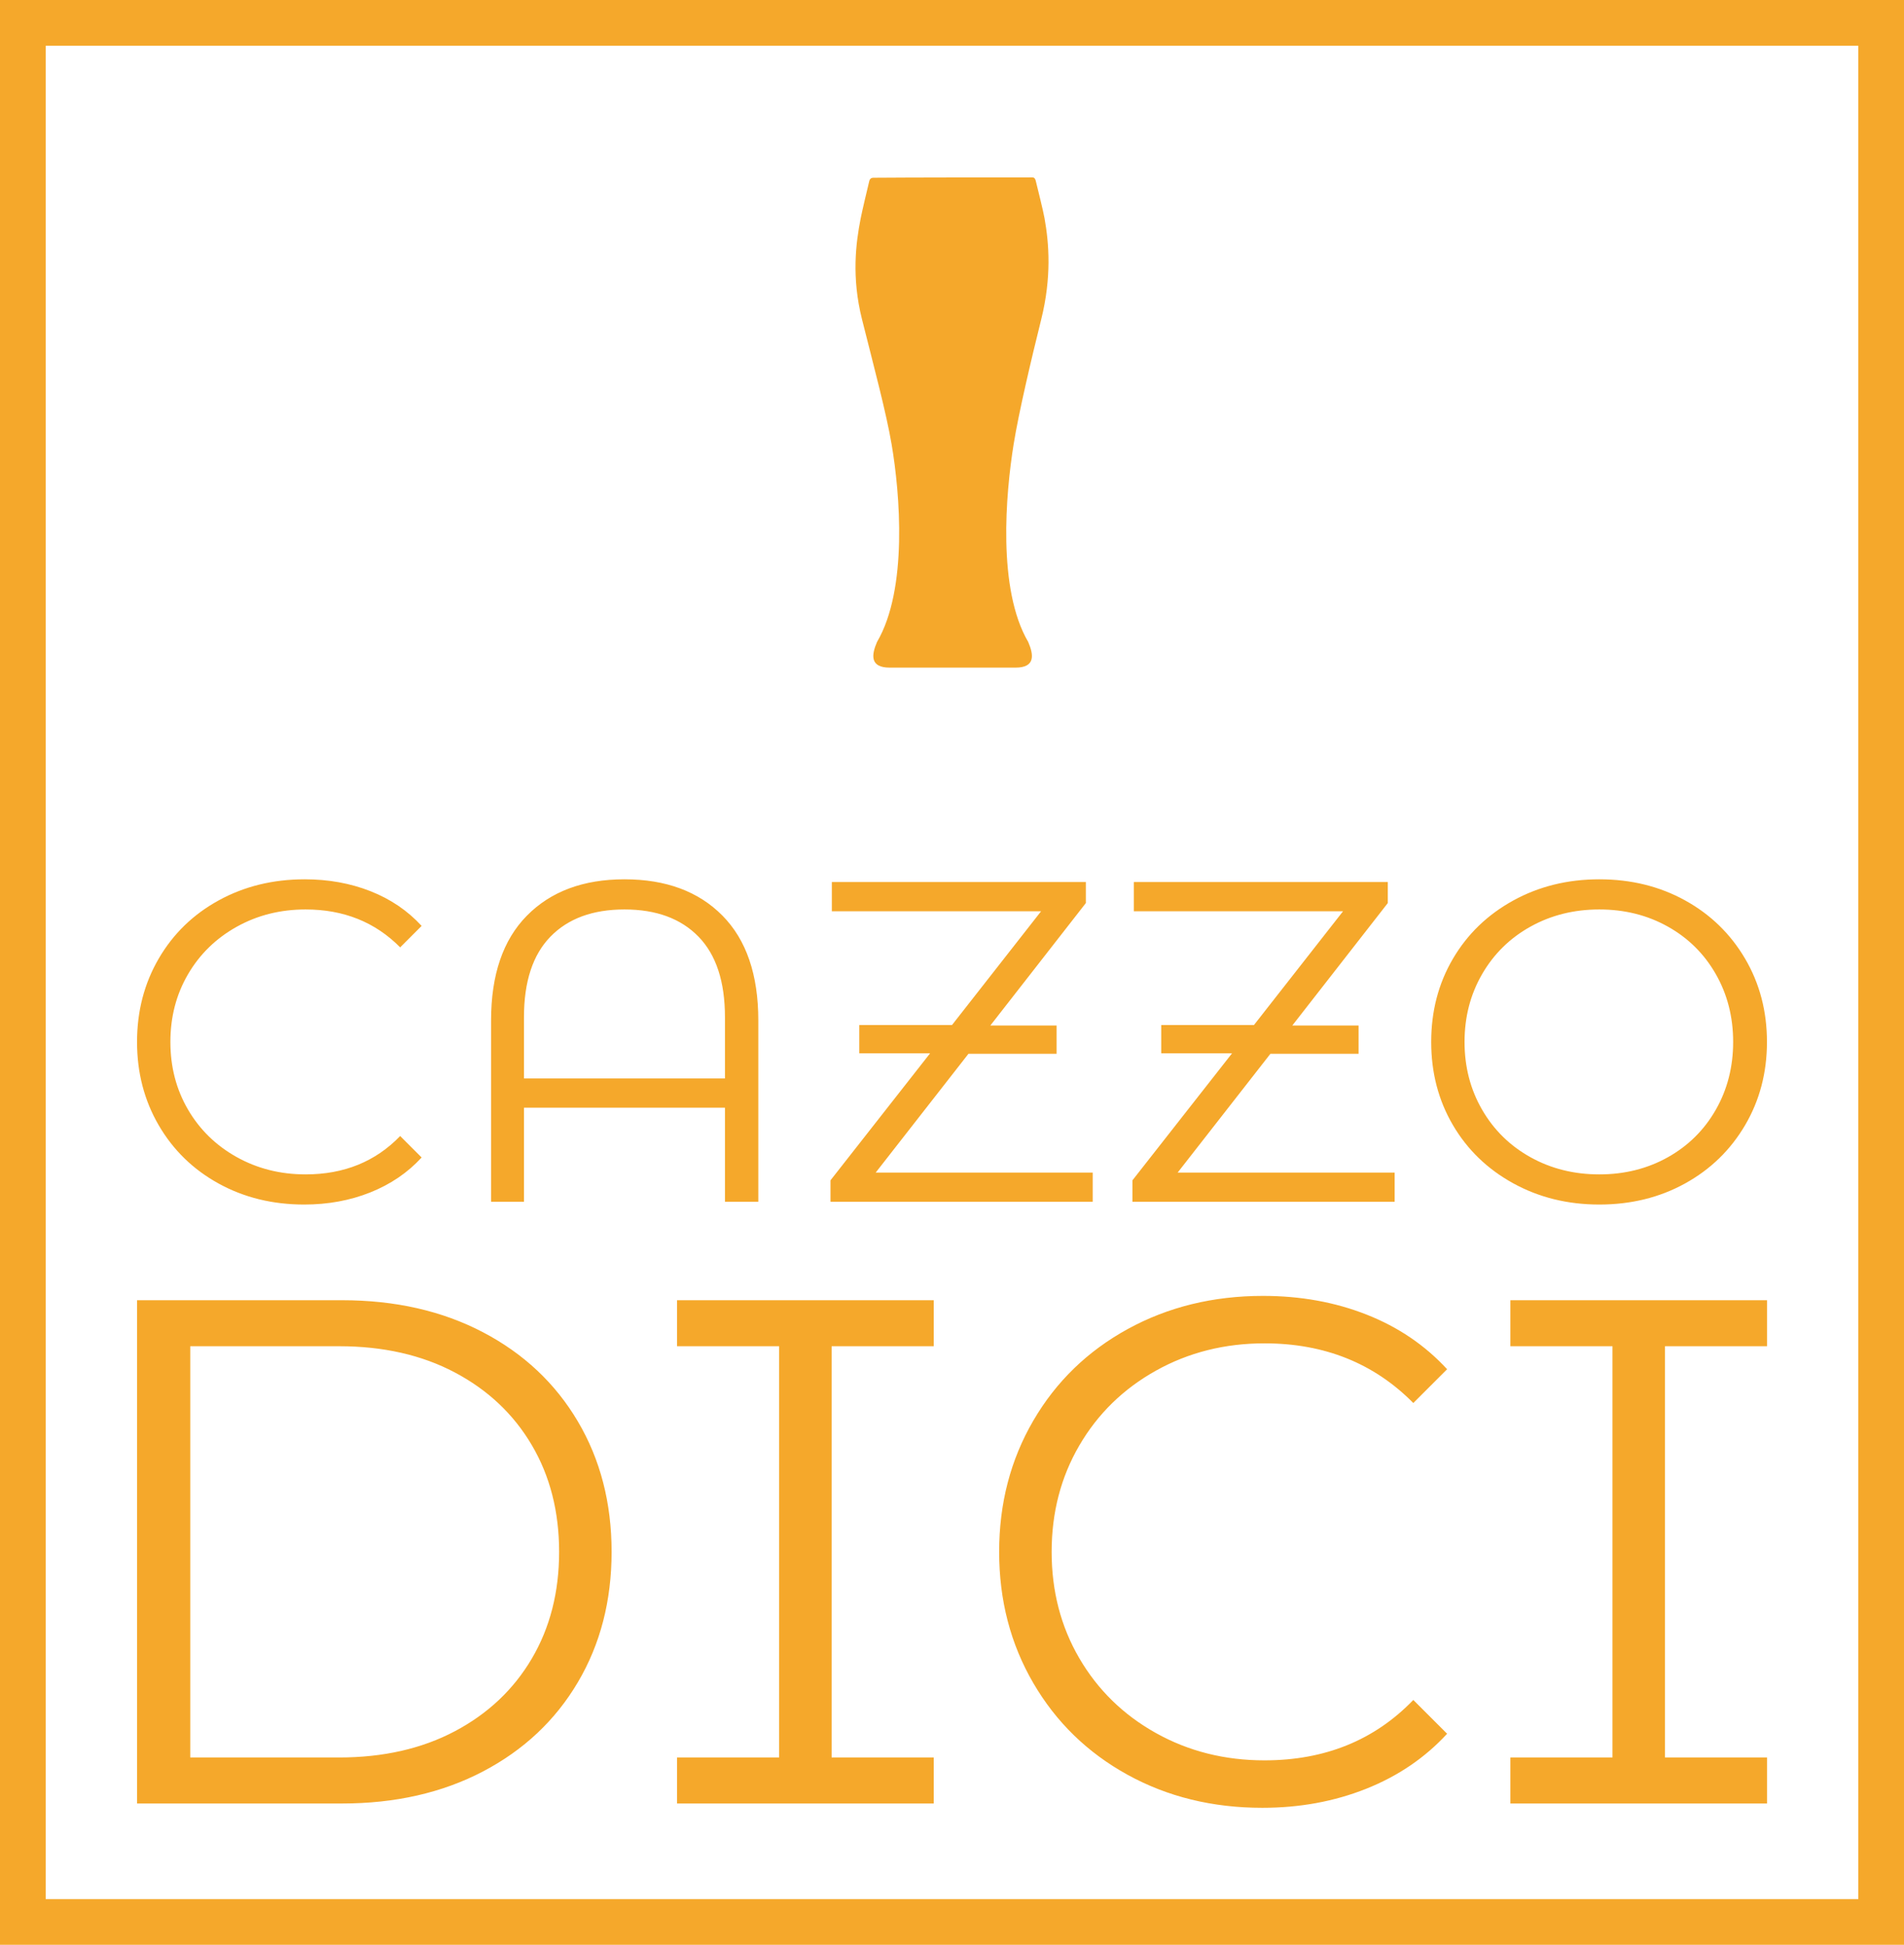 <?xml version="1.0" standalone="no"?>
<svg xmlns="http://www.w3.org/2000/svg" viewBox="0 0 166.72 170.304" width="166.72" height="170.304"><rect fill="none" stroke="#f5a82b" stroke-width="4" width="162.72" height="166.304" x="2" y="2"></rect><g fill="#f5a82b" color="#f5a82b" transform="translate(58.36 12) scale(0.5)"><svg width="100.0" height="100.0" x="0.0" y="0.0" viewBox="0 0 100 100"><g><path d="M35.506,7.728c-0.358,1.49-1.22,5.102-1.499,6.52c-0.854,4.343-1.619,10.317,0.238,17.702   c2.125,8.453,4.238,16.338,5.181,21.879c1.456,8.555,2.883,25.324-2.563,34.615c-0.961,2.243-1.281,4.485,2.243,4.485h2.624   c0,0,15.855,0,19.379,0c3.523,0,3.204-2.242,2.243-4.485c-5.447-9.291-3.938-26.047-2.563-34.615   c0.888-5.531,3.102-14.932,4.833-21.879c1.84-7.389,1.369-13.344,0.586-17.702c-0.254-1.41-1.174-5.086-1.544-6.597   c-0.106-0.431-0.301-0.579-0.579-0.579c-6.717,0-21.359,0-27.905,0.058C35.876,7.132,35.604,7.319,35.506,7.728z"></path></g></svg></g><path fill="#f5a82b" fill-rule="nonzero" d="M14.64 28.48Q10.48 28.48 7.14 26.64Q3.80 24.80 1.90 21.54Q0 18.28 0 14.24L0 14.24Q0 10.20 1.90 6.94Q3.80 3.68 7.16 1.84Q10.52 0 14.68 0L14.68 0Q17.80 0 20.44 1.04Q23.08 2.08 24.92 4.08L24.92 4.08L23.04 5.96Q19.76 2.64 14.76 2.64L14.76 2.64Q11.44 2.64 8.72 4.16Q6 5.68 4.46 8.32Q2.92 10.96 2.92 14.24L2.92 14.24Q2.92 17.52 4.46 20.16Q6 22.80 8.72 24.32Q11.44 25.84 14.76 25.84L14.76 25.84Q19.80 25.84 23.04 22.48L23.04 22.48L24.92 24.36Q23.08 26.36 20.42 27.42Q17.76 28.48 14.64 28.48L14.64 28.48ZM42.68 0Q48.12 0 51.26 3.18Q54.40 6.36 54.40 12.36L54.40 12.36L54.40 28.24L51.48 28.24L51.48 20L33.88 20L33.88 28.24L31 28.24L31 12.36Q31 6.36 34.14 3.18Q37.28 0 42.68 0L42.68 0ZM33.88 17.44L51.48 17.44L51.48 12.08Q51.48 7.40 49.16 5.02Q46.84 2.64 42.68 2.64L42.68 2.64Q38.52 2.64 36.20 5.02Q33.88 7.40 33.88 12.08L33.88 12.08L33.88 17.44ZM64.68 25.68L83.68 25.68L83.68 28.24L60.72 28.24L60.72 26.36L69.44 15.24L63.24 15.24L63.24 12.76L71.36 12.76L79.16 2.80L60.84 2.80L60.84 0.24L83.08 0.24L83.08 2.08L74.72 12.80L80.52 12.80L80.52 15.28L72.80 15.28L64.68 25.68ZM91.12 25.68L110.12 25.68L110.12 28.24L87.16 28.24L87.16 26.36L95.88 15.24L89.68 15.24L89.68 12.76L97.80 12.76L105.60 2.80L87.28 2.80L87.28 0.24L109.52 0.24L109.52 2.08L101.16 12.80L106.96 12.80L106.96 15.28L99.24 15.28L91.12 25.68ZM128.04 28.48Q123.88 28.48 120.50 26.62Q117.12 24.76 115.22 21.52Q113.32 18.28 113.32 14.24L113.32 14.24Q113.32 10.20 115.22 6.96Q117.12 3.72 120.50 1.86Q123.88 0 128.04 0L128.04 0Q132.20 0 135.54 1.84Q138.88 3.68 140.80 6.94Q142.72 10.20 142.72 14.24L142.72 14.24Q142.72 18.28 140.80 21.54Q138.88 24.80 135.54 26.64Q132.20 28.48 128.04 28.48L128.04 28.48ZM128.04 25.84Q131.36 25.84 134.04 24.34Q136.72 22.84 138.24 20.18Q139.76 17.52 139.76 14.24L139.76 14.24Q139.76 10.96 138.24 8.30Q136.72 5.64 134.04 4.14Q131.36 2.64 128.04 2.64L128.04 2.64Q124.72 2.64 122.02 4.14Q119.32 5.64 117.78 8.30Q116.24 10.96 116.24 14.24L116.24 14.24Q116.24 17.52 117.78 20.18Q119.32 22.84 122.02 24.34Q124.72 25.84 128.04 25.84L128.04 25.84Z" transform="translate(12 77) scale(1)"></path><path fill="#f5a82b" fill-rule="nonzero" d="M0 28.24L0 0.24L11.40 0.24Q15.84 0.24 19.24 2.02Q22.64 3.80 24.52 6.98Q26.40 10.16 26.40 14.24L26.40 14.24Q26.40 18.32 24.52 21.50Q22.64 24.68 19.24 26.46Q15.84 28.24 11.40 28.24L11.40 28.24L0 28.24ZM2.96 25.68L11.24 25.68Q14.92 25.68 17.68 24.22Q20.44 22.76 21.96 20.18Q23.48 17.60 23.48 14.24L23.48 14.24Q23.48 10.88 21.96 8.30Q20.44 5.72 17.68 4.26Q14.92 2.80 11.24 2.80L11.24 2.80L2.96 2.80L2.96 25.68ZM44.32 2.80L38.64 2.80L38.64 25.68L44.32 25.68L44.32 28.24L30.04 28.24L30.04 25.68L35.72 25.68L35.72 2.80L30.04 2.80L30.04 0.24L44.32 0.24L44.32 2.80ZM62.60 28.48Q58.44 28.48 55.10 26.64Q51.76 24.80 49.86 21.54Q47.96 18.28 47.96 14.24L47.96 14.24Q47.96 10.20 49.86 6.94Q51.76 3.68 55.12 1.84Q58.48 0 62.64 0L62.64 0Q65.76 0 68.40 1.04Q71.04 2.08 72.88 4.08L72.88 4.08L71 5.96Q67.72 2.64 62.72 2.64L62.72 2.64Q59.40 2.64 56.68 4.16Q53.96 5.68 52.42 8.32Q50.88 10.96 50.88 14.24L50.88 14.24Q50.88 17.52 52.42 20.16Q53.96 22.80 56.68 24.32Q59.40 25.84 62.72 25.84L62.72 25.84Q67.76 25.84 71 22.48L71 22.48L72.88 24.36Q71.04 26.36 68.38 27.42Q65.72 28.48 62.60 28.48L62.60 28.48ZM90.68 2.80L85 2.80L85 25.68L90.68 25.68L90.68 28.24L76.40 28.24L76.40 25.68L82.08 25.68L82.08 2.80L76.40 2.80L76.40 0.24L90.68 0.24L90.68 2.80Z" transform="translate(12 113.48) scale(1.574)"></path></svg>